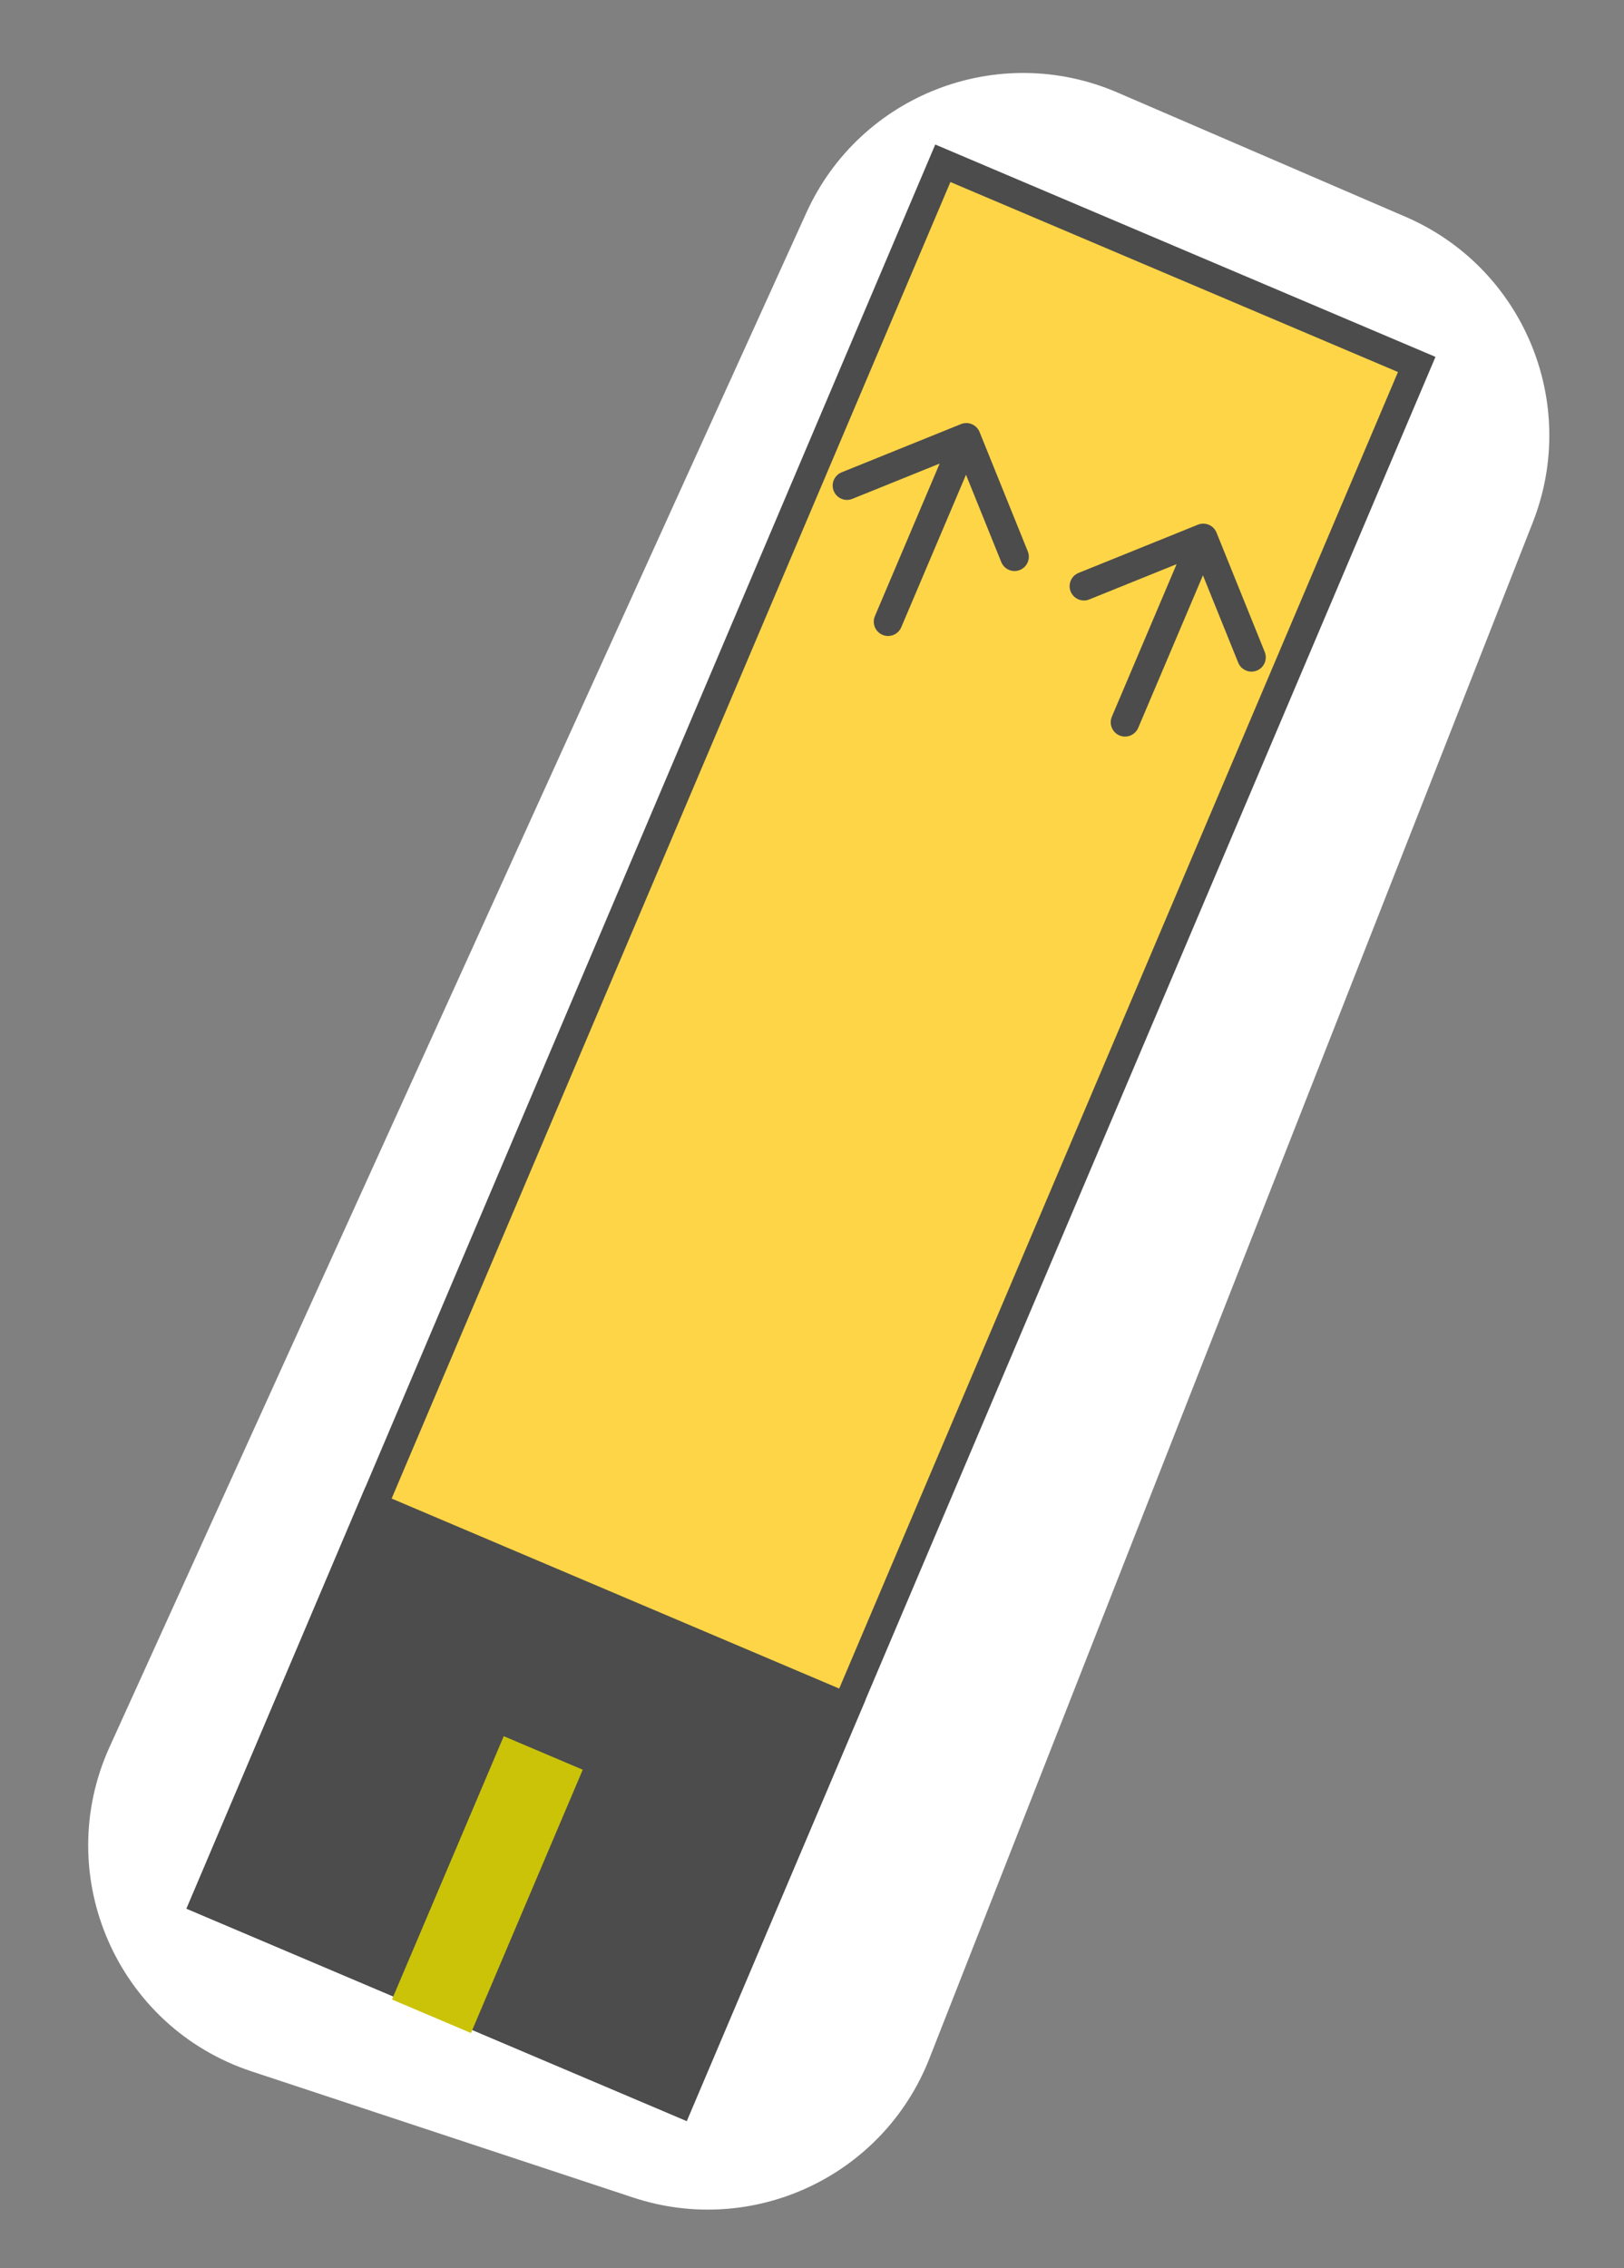 <svg width="116" height="162" viewBox="0 0 116 162" fill="none" xmlns="http://www.w3.org/2000/svg">
<rect x="0" y="0" width="116" height="162" fill="#808080" stroke="none"/>
<path d="M100.396 15.485L79.814 6.606C71.309 2.937 61.433 6.752 57.602 15.185L7.827 124.769C3.647 133.972 8.372 144.768 17.969 147.94L45.224 156.95C53.794 159.783 63.083 155.426 66.383 147.025L109.485 37.31C112.839 28.774 108.817 19.117 100.396 15.485Z" fill="white"/>
<rect x="67.345" y="11.661" width="36.773" height="134.835" transform="rotate(23 67.345 11.661)" fill="#FDD546" stroke="#4C4C4C" stroke-width="2.043"/>
<path d="M62.494 44.002C62.274 44.522 62.516 45.121 63.035 45.342C63.555 45.562 64.154 45.32 64.375 44.8L62.494 44.002ZM69.969 30.855C69.758 30.332 69.163 30.079 68.639 30.29L60.116 33.734C59.593 33.946 59.34 34.541 59.551 35.064C59.763 35.587 60.358 35.84 60.881 35.629L68.458 32.567L71.519 40.144C71.73 40.667 72.326 40.92 72.849 40.709C73.372 40.497 73.624 39.902 73.413 39.379L69.969 30.855ZM64.375 44.8L69.963 31.637L68.082 30.838L62.494 44.002L64.375 44.8Z" fill="#4C4C4C"/>
<path d="M79.419 51.186C79.199 51.706 79.441 52.305 79.96 52.526C80.48 52.746 81.079 52.504 81.3 51.985L79.419 51.186ZM86.894 38.039C86.683 37.516 86.088 37.263 85.565 37.474L77.041 40.918C76.518 41.13 76.265 41.725 76.476 42.248C76.688 42.771 77.283 43.024 77.806 42.813L85.383 39.751L88.444 47.328C88.655 47.851 89.251 48.104 89.774 47.893C90.297 47.681 90.549 47.086 90.338 46.563L86.894 38.039ZM81.3 51.985L86.888 38.821L85.007 38.023L79.419 51.186L81.3 51.985Z" fill="#4C4C4C"/>
<rect x="26.634" y="107.569" width="36.773" height="30.644" transform="rotate(23 26.634 107.569)" fill="#4C4C4C" stroke="#4C4C4C" stroke-width="2.043"/>
<rect x="35.982" y="124" width="6.129" height="20.43" transform="rotate(23 35.982 124)" fill="#CBC308"/>
</svg>
